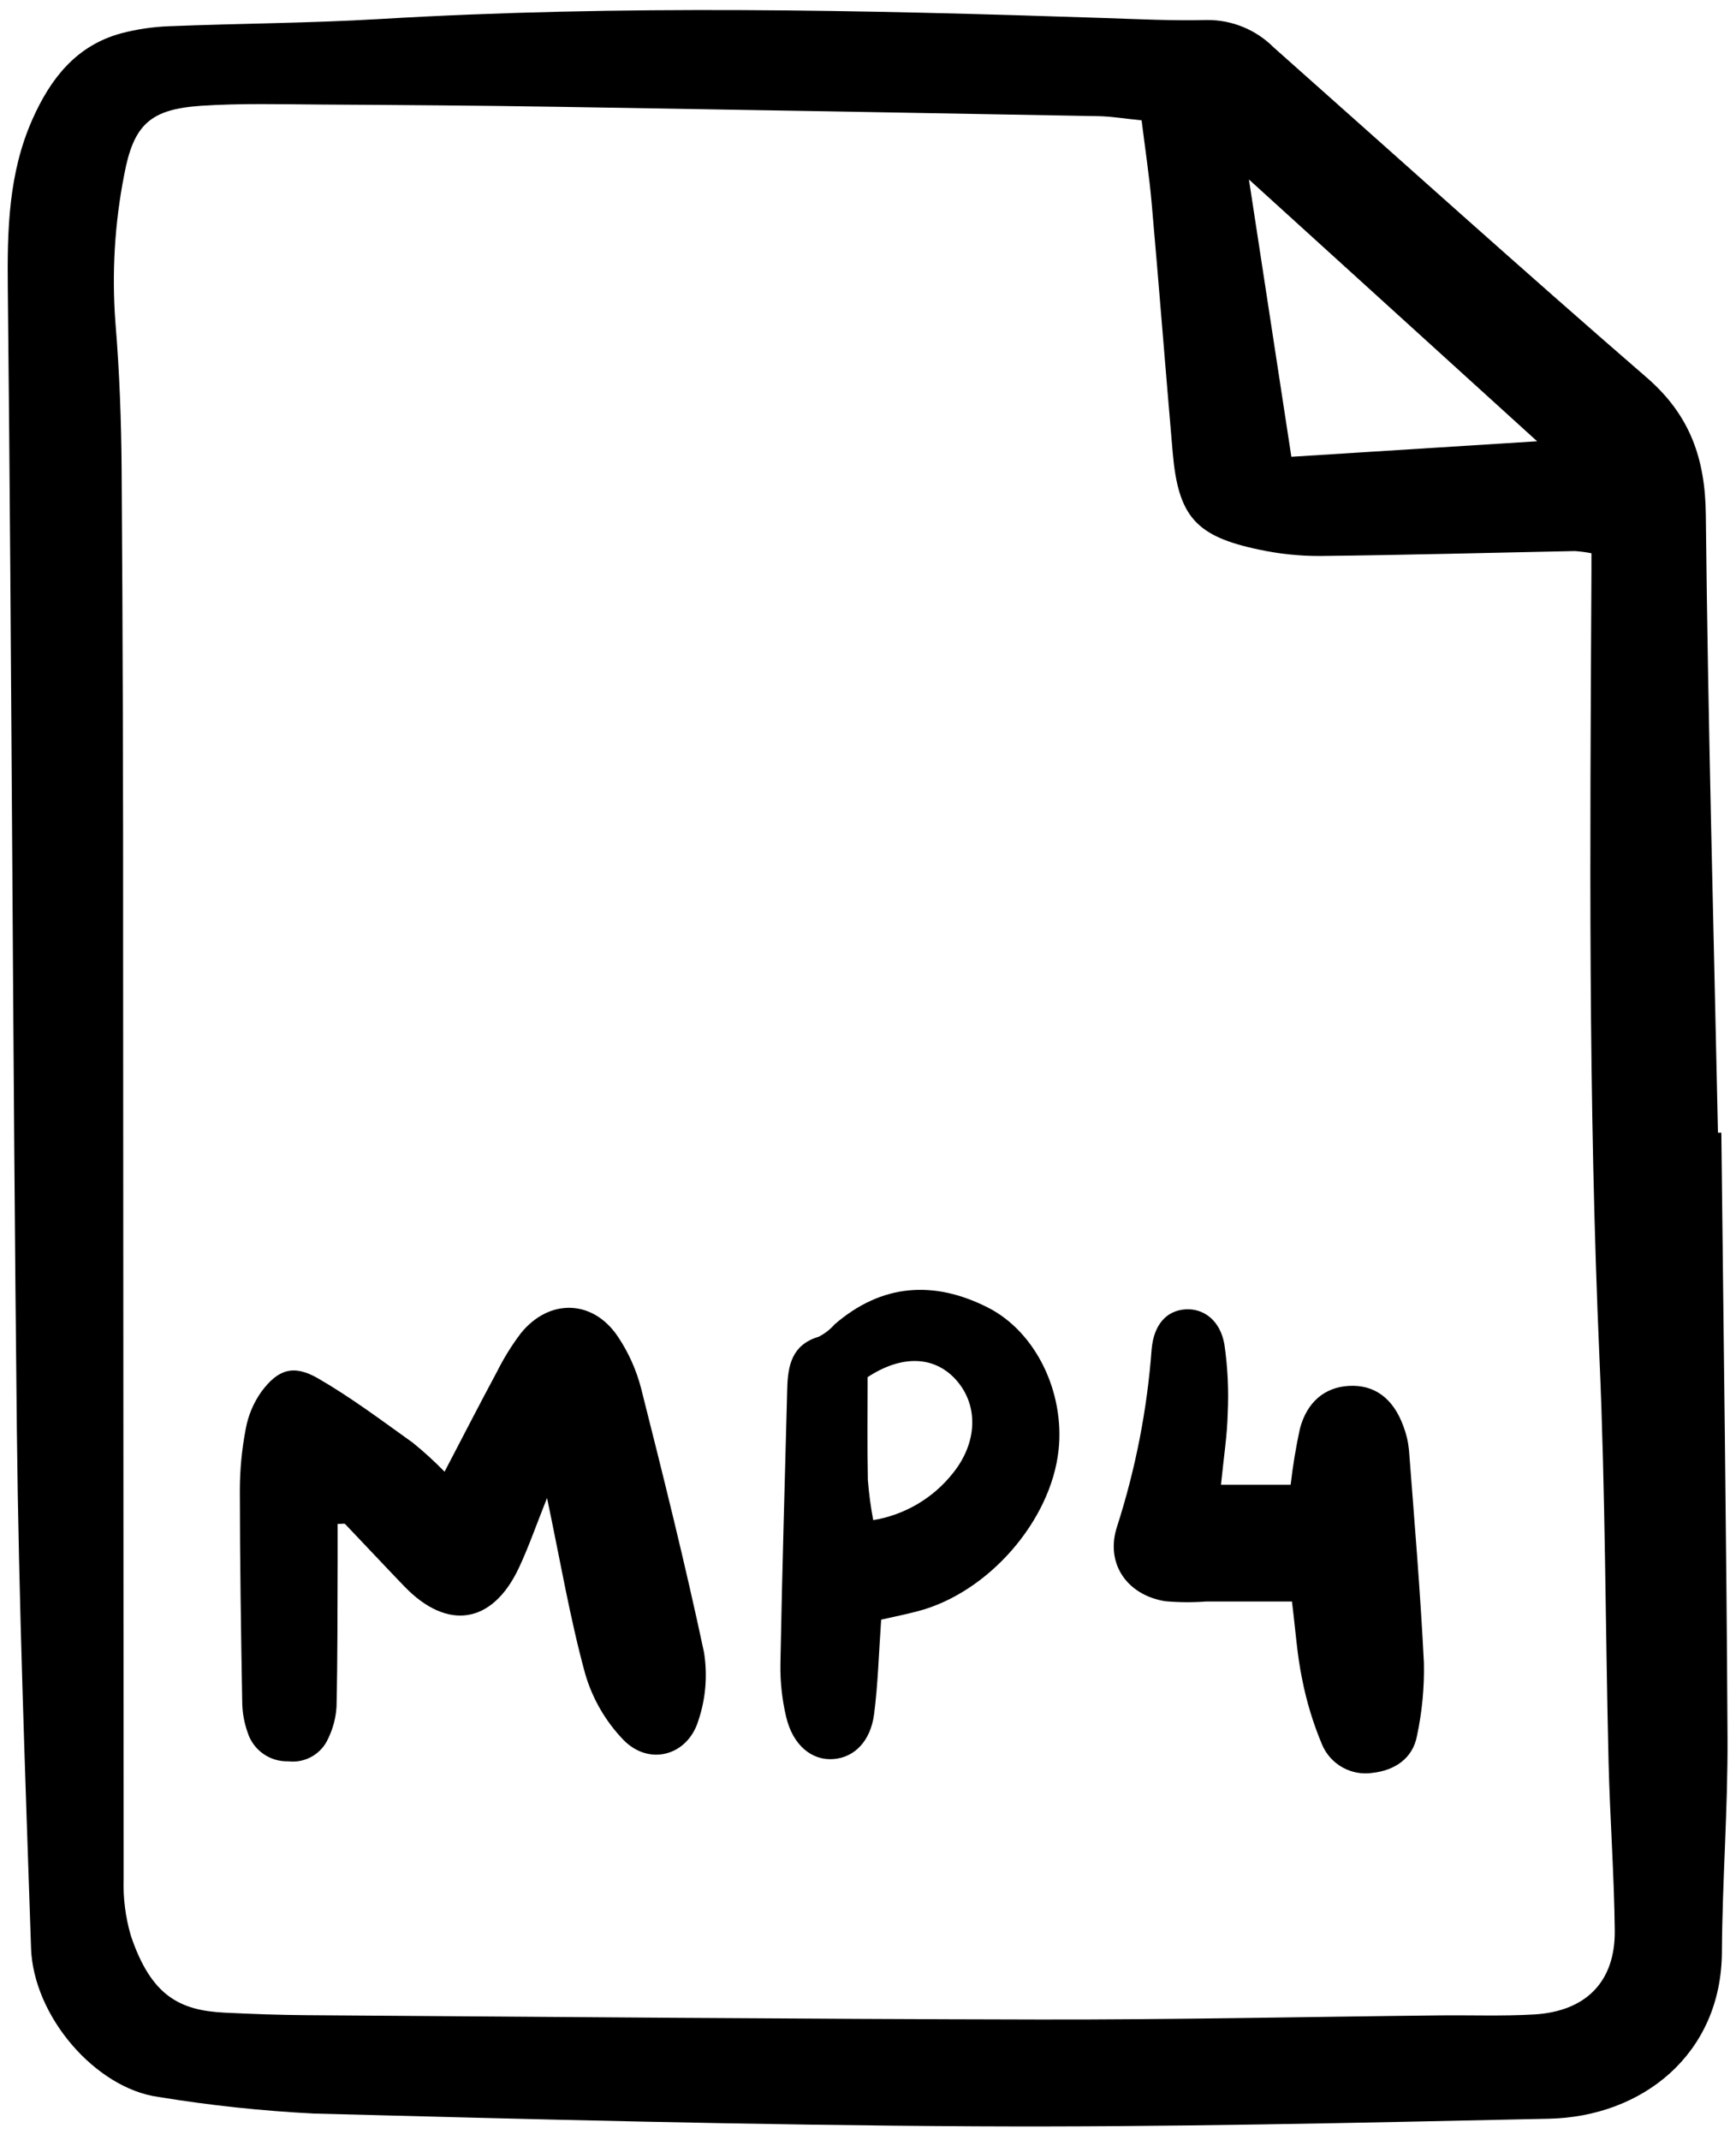 <svg width="142" height="175" viewBox="0 0 142 175" fill="none" xmlns="http://www.w3.org/2000/svg">
<g clip-path="url(#clip0)">
<path d="M140.801 92.626C140.98 109.13 141.22 125.634 141.307 142.138C141.337 147.972 140.88 153.806 140.847 159.641C140.798 168.009 134.316 173.096 126.705 173.261C111.103 173.595 95.496 173.959 79.893 173.881C61.814 173.792 43.736 173.31 25.662 172.838C21.402 172.621 17.158 172.168 12.949 171.479C7.816 170.768 2.728 164.894 2.54 159.305C2.065 145.171 1.534 131.034 1.378 116.894C1.036 85.783 0.968 54.673 0.638 23.566C0.587 18.79 0.691 14.158 2.663 9.733C4.137 6.426 6.231 3.727 9.899 2.729C11.197 2.387 12.528 2.19 13.869 2.144C19.59 1.915 25.322 1.897 31.034 1.558C50.797 0.384 70.555 0.812 90.317 1.473C93.121 1.567 95.929 1.708 98.731 1.636C99.742 1.629 100.744 1.823 101.679 2.207C102.614 2.591 103.464 3.157 104.179 3.872C114.341 12.889 124.431 21.987 134.702 30.88C138.246 33.949 139.485 37.516 139.532 42.104C139.706 58.946 140.17 75.786 140.525 92.626L140.801 92.626ZM130.176 45.242C129.732 45.157 129.283 45.097 128.831 45.064C121.874 45.202 114.917 45.392 107.955 45.467C106.273 45.471 104.595 45.293 102.951 44.937C97.801 43.857 96.377 42.221 95.924 37.013C95.333 30.196 94.801 23.372 94.198 16.556C94.001 14.349 93.667 12.159 93.38 9.841C92.04 9.71 90.939 9.52 89.836 9.499C75.134 9.229 60.43 8.974 45.723 8.735C39.217 8.633 32.71 8.586 26.203 8.548C22.954 8.529 19.695 8.436 16.458 8.651C12.286 8.928 10.925 10.187 10.157 14.305C9.378 18.274 9.137 22.33 9.44 26.363C9.774 30.384 9.922 34.43 9.95 38.465C10.041 51.713 10.081 64.96 10.071 78.208C10.09 103.355 10.104 128.502 10.113 153.649C10.063 155.218 10.262 156.785 10.703 158.291C12.37 163.247 14.727 164.409 18.383 164.588C20.625 164.697 22.871 164.779 25.116 164.794C45.098 164.93 65.08 165.111 85.062 165.147C95.952 165.166 106.842 164.928 117.732 164.811C120.311 164.783 122.897 164.883 125.469 164.735C129.725 164.491 132.125 162.056 132.083 157.883C132.035 153.288 131.689 148.694 131.577 144.099C131.311 133.105 131.319 122.1 130.834 111.117C129.904 90.018 130.059 68.914 130.171 47.81C130.179 47.032 130.176 46.255 130.176 45.242ZM102.159 14.678C103.394 22.751 104.502 29.983 105.63 37.354L125.733 36.086L102.159 14.678Z" fill="black"/>
<path d="M44.747 122.501C43.845 124.756 43.23 126.551 42.423 128.256C40.27 132.803 36.594 133.371 33.092 129.747C31.457 128.054 29.855 126.329 28.227 124.628C28.174 124.572 28.011 124.621 27.618 124.621C27.618 125.676 27.622 126.738 27.618 127.8C27.6 131.727 27.618 135.654 27.526 139.579C27.471 140.47 27.243 141.342 26.855 142.146C26.585 142.772 26.12 143.293 25.529 143.634C24.938 143.974 24.253 144.115 23.577 144.034C22.839 144.056 22.115 143.836 21.514 143.407C20.914 142.979 20.47 142.365 20.251 141.661C19.989 140.919 19.842 140.14 19.816 139.353C19.714 133.526 19.623 127.698 19.619 121.87C19.621 120.185 19.782 118.505 20.1 116.851C20.298 115.762 20.73 114.73 21.367 113.826C22.735 111.97 24.01 111.561 26.016 112.719C28.714 114.276 31.224 116.165 33.766 117.981C34.678 118.719 35.545 119.511 36.364 120.351C37.87 117.472 39.234 114.809 40.651 112.174C41.202 111.071 41.853 110.02 42.597 109.036C44.907 106.172 48.479 106.25 50.53 109.285C51.406 110.588 52.054 112.03 52.445 113.551C54.256 120.715 56.047 127.888 57.584 135.114C57.887 136.987 57.729 138.906 57.124 140.704C56.244 143.586 53.09 144.438 50.992 142.279C49.527 140.758 48.454 138.902 47.865 136.874C46.624 132.344 45.84 127.693 44.747 122.501Z" fill="black"/>
<path d="M99.873 121.417H105.572C105.748 119.879 106 118.351 106.328 116.838C106.91 114.635 108.367 113.455 110.299 113.335C112.395 113.204 113.95 114.319 114.789 116.62C115.03 117.244 115.184 117.896 115.249 118.561C115.692 124.367 116.182 130.171 116.472 135.985C116.514 137.989 116.323 139.992 115.905 141.953C115.557 143.832 114.037 144.78 112.283 144.977C111.437 145.108 110.572 144.953 109.824 144.538C109.075 144.123 108.486 143.471 108.149 142.684C107.413 140.938 106.861 139.122 106.501 137.262C106.097 135.311 105.971 133.302 105.679 130.967H98.638C97.524 131.049 96.405 131.04 95.291 130.94C92.121 130.411 90.38 127.79 91.386 124.792C92.892 120.1 93.837 115.247 94.201 110.333C94.379 108.314 95.424 107.172 96.962 107.075C98.464 106.979 99.814 107.983 100.153 109.944C100.427 111.823 100.517 113.725 100.422 115.621C100.381 117.398 100.097 119.169 99.873 121.417Z" fill="black"/>
<path d="M72.077 132.448C71.88 135.278 71.814 137.741 71.499 140.171C71.211 142.393 69.888 143.705 68.202 143.847C66.417 144.001 64.854 142.731 64.305 140.4C63.97 138.983 63.812 137.529 63.835 136.073C63.974 128.56 64.198 121.05 64.394 113.539C64.443 111.646 64.787 109.966 66.958 109.316C67.459 109.065 67.906 108.718 68.274 108.297C72.128 104.975 76.365 104.687 80.782 106.913C84.724 108.899 87.095 113.844 86.589 118.577C85.969 124.371 80.83 130.259 75.068 131.759C74.106 132.014 73.125 132.209 72.077 132.448ZM71.426 124.31C73.981 123.889 76.291 122.538 77.909 120.515C79.958 118.006 80.06 114.956 78.237 112.88C76.449 110.846 73.745 110.789 70.969 112.618C70.969 115.496 70.934 118.262 70.988 121.025C71.075 122.126 71.221 123.222 71.426 124.308V124.31Z" fill="black"/>
</g>
<defs>
<clipPath id="clip0">
<rect width="141.769" height="173.93" fill="white" transform="translate(0.005 0.574)"/>
</clipPath>
</defs>
</svg>

